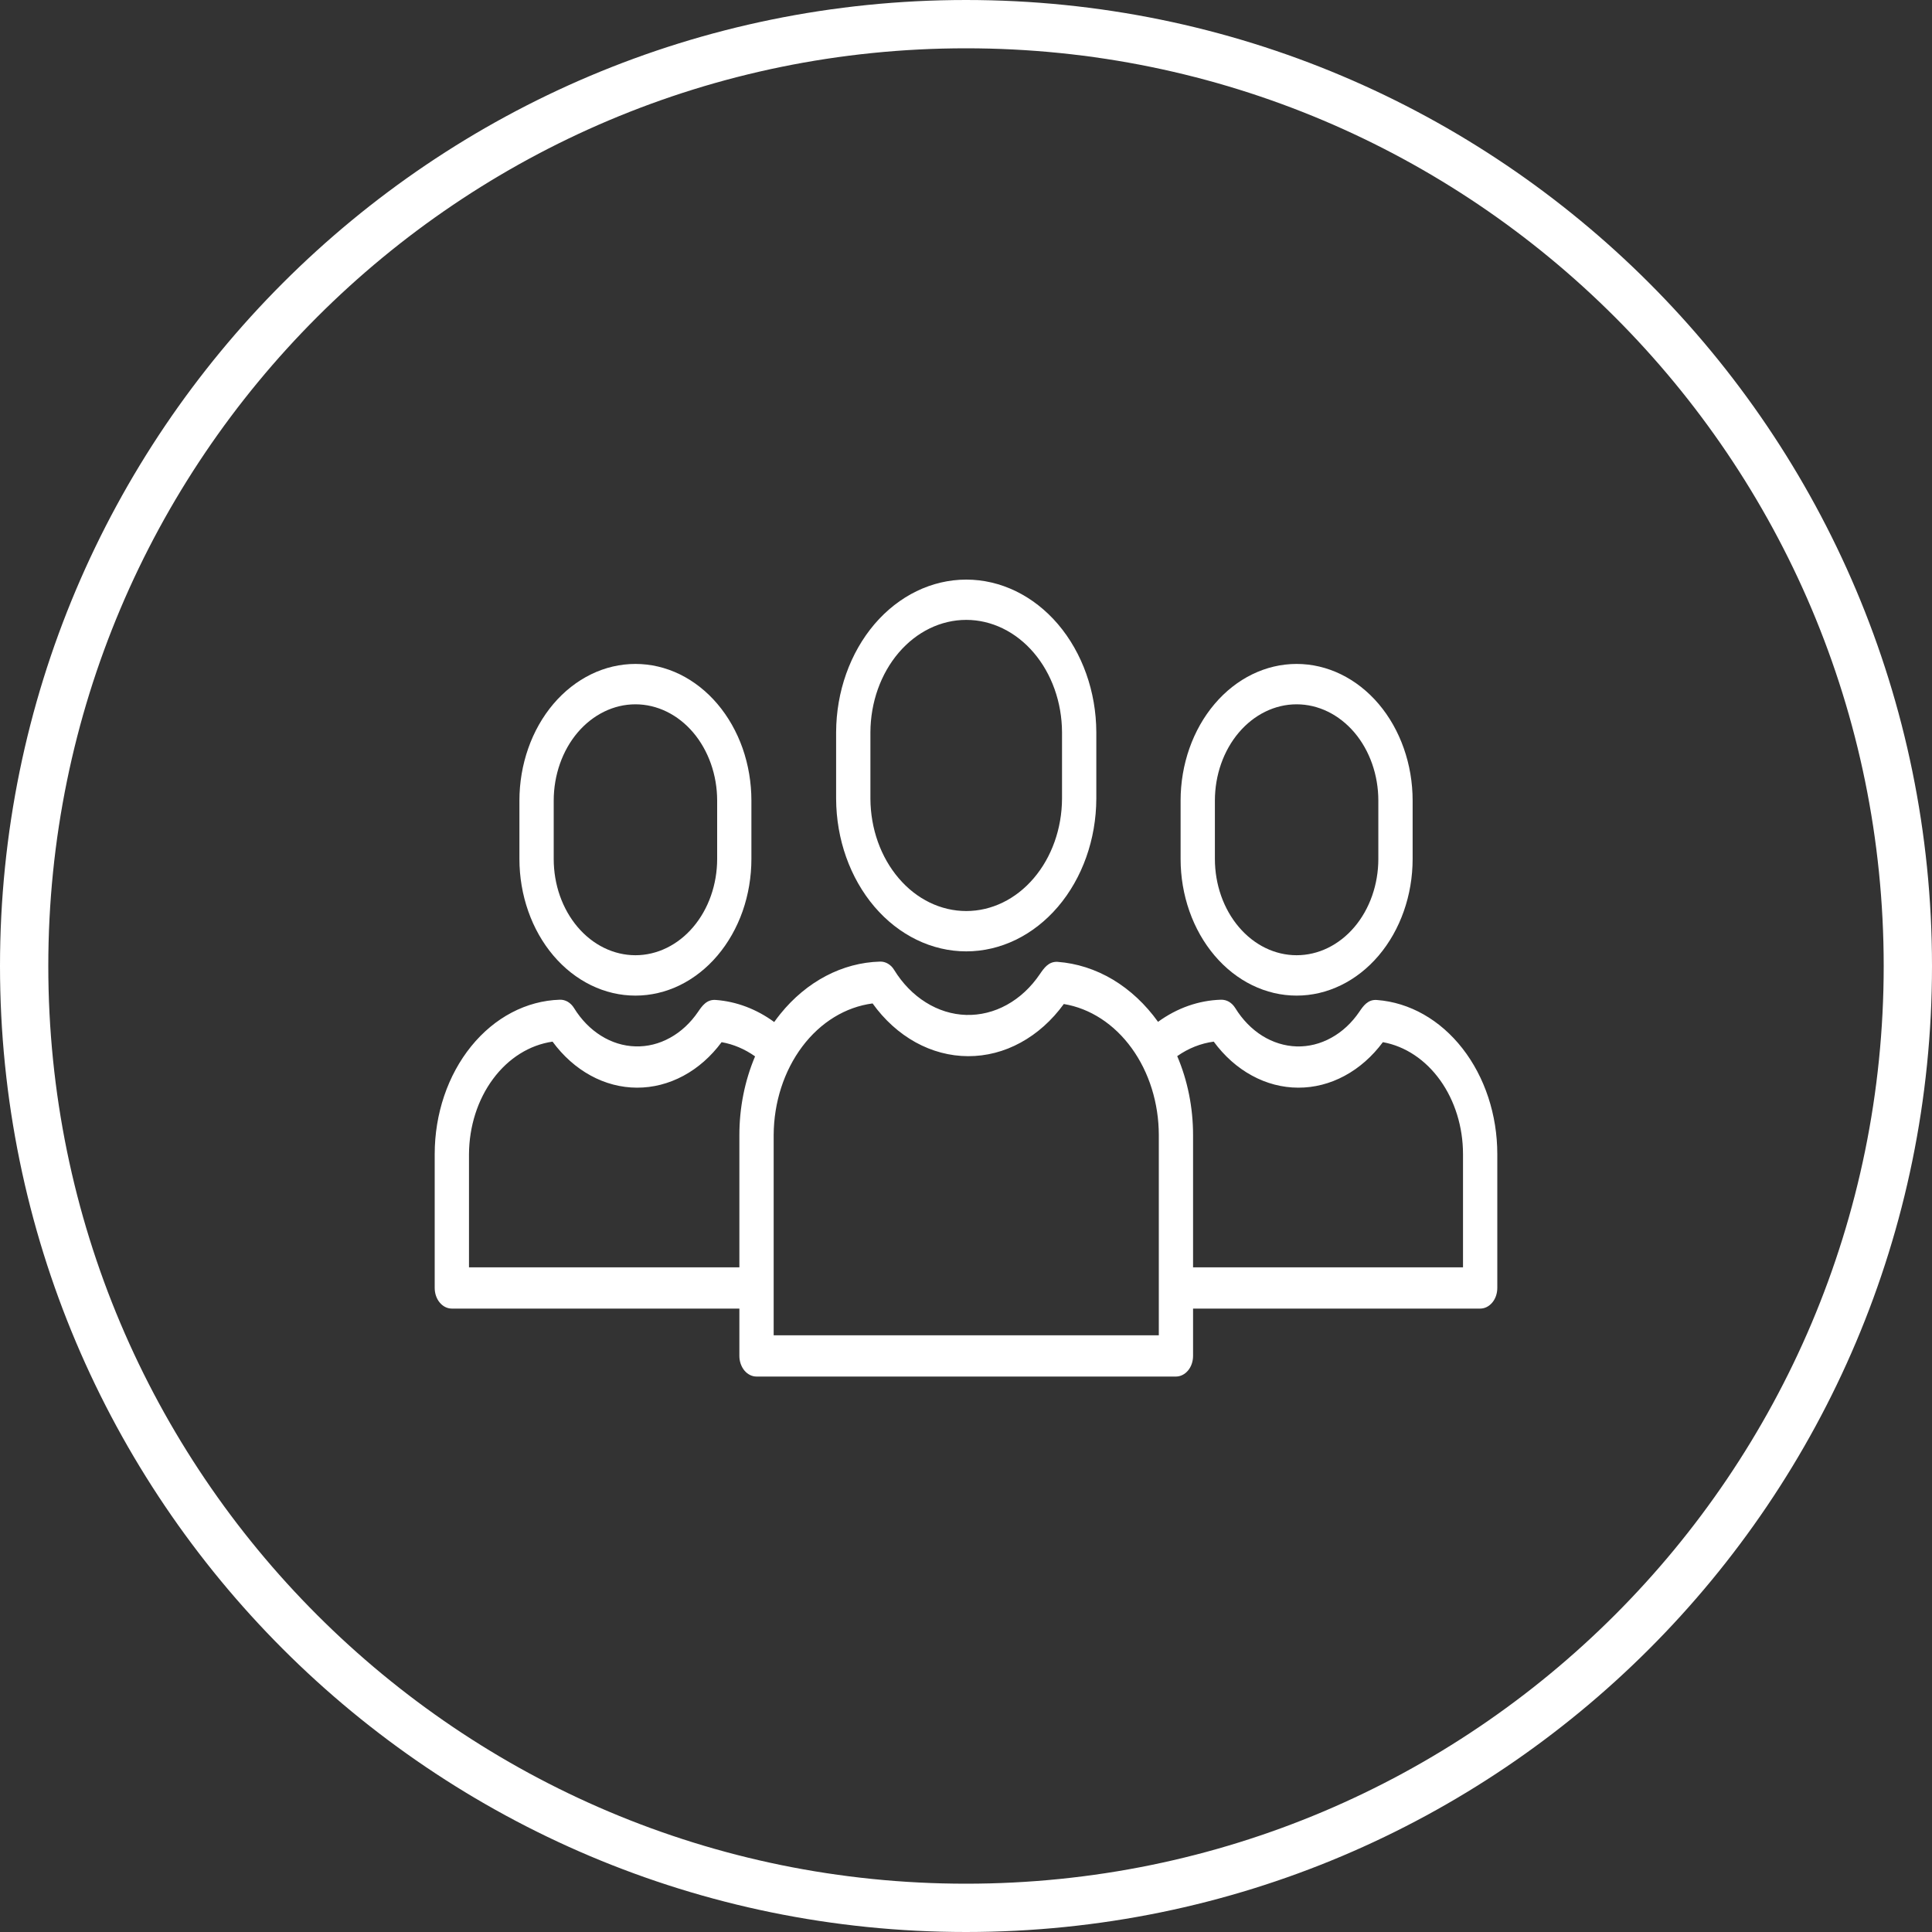<svg width="40" height="40" viewBox="0 0 40 40" fill="none" xmlns="http://www.w3.org/2000/svg">
<rect x="0" y="0" width="40" height="40" fill="#333333" stroke="none"/>
<path d="M22.698 16.537V15.159C22.695 14.32 22.409 13.517 21.905 12.924C21.4 12.332 20.717 12 20.005 12C19.292 12 18.609 12.332 18.104 12.924C17.6 13.517 17.314 14.32 17.311 15.159V16.537C17.314 17.377 17.6 18.18 18.104 18.772C18.609 19.364 19.292 19.697 20.005 19.697C20.717 19.697 21.4 19.364 21.905 18.772C22.409 18.18 22.695 17.377 22.698 16.537ZM18.021 16.537V15.159C18.024 14.541 18.234 13.95 18.606 13.514C18.977 13.079 19.48 12.834 20.005 12.834C20.529 12.834 21.032 13.079 21.403 13.514C21.775 13.95 21.985 14.541 21.988 15.159V16.537C21.985 17.155 21.775 17.746 21.403 18.182C21.032 18.618 20.529 18.862 20.005 18.862C19.48 18.862 18.977 18.618 18.606 18.182C18.234 17.746 18.024 17.155 18.021 16.537V16.537Z" fill="white"/>
<path d="M15.663 28.5H24.346C24.44 28.5 24.53 28.455 24.597 28.375C24.664 28.295 24.701 28.186 24.701 28.073V27.093H30.645C30.739 27.093 30.829 27.048 30.896 26.968C30.963 26.888 31 26.779 31 26.666V23.895C31 23.082 30.742 22.3 30.279 21.707C29.817 21.114 29.184 20.755 28.51 20.704C28.32 20.687 28.223 20.831 28.144 20.947C27.987 21.178 27.789 21.362 27.563 21.486C27.338 21.611 27.092 21.672 26.844 21.665C26.597 21.657 26.354 21.582 26.134 21.445C25.914 21.307 25.723 21.111 25.575 20.871C25.541 20.816 25.497 20.772 25.446 20.741C25.394 20.711 25.338 20.697 25.281 20.698C24.82 20.711 24.37 20.869 23.976 21.156C23.715 20.792 23.397 20.495 23.04 20.281C22.682 20.068 22.292 19.943 21.894 19.914C21.711 19.905 21.618 20.039 21.528 20.17C21.344 20.441 21.111 20.658 20.846 20.804C20.582 20.95 20.293 21.021 20.003 21.013C19.712 21.004 19.427 20.916 19.169 20.754C18.91 20.593 18.686 20.363 18.513 20.082C18.48 20.026 18.435 19.982 18.384 19.952C18.333 19.922 18.276 19.907 18.219 19.909C17.441 19.93 16.701 20.319 16.158 20.99C16.113 21.045 16.071 21.102 16.029 21.16C15.663 20.892 15.248 20.735 14.82 20.703C14.631 20.687 14.533 20.831 14.454 20.947C14.297 21.177 14.099 21.362 13.873 21.486C13.648 21.611 13.402 21.672 13.154 21.664C12.907 21.657 12.664 21.582 12.444 21.444C12.224 21.307 12.033 21.111 11.885 20.871C11.851 20.816 11.807 20.772 11.756 20.741C11.704 20.711 11.648 20.696 11.591 20.698C10.898 20.719 10.239 21.065 9.755 21.663C9.271 22.26 9 23.061 9 23.895V26.666C9 26.779 9.037 26.888 9.104 26.968C9.17 27.048 9.261 27.093 9.355 27.093H15.308V28.073C15.308 28.186 15.346 28.295 15.412 28.375C15.479 28.455 15.569 28.5 15.663 28.5V28.5ZM25.129 21.566C25.348 21.864 25.617 22.104 25.919 22.268C26.22 22.433 26.547 22.518 26.878 22.519C27.209 22.52 27.536 22.437 27.838 22.274C28.14 22.112 28.41 21.874 28.631 21.577C29.092 21.66 29.513 21.94 29.818 22.366C30.122 22.791 30.29 23.334 30.29 23.895V26.239H24.701V23.5C24.701 22.932 24.589 22.372 24.373 21.866C24.605 21.703 24.863 21.601 25.129 21.566V21.566ZM18.066 20.775C18.311 21.117 18.615 21.391 18.956 21.58C19.297 21.768 19.668 21.866 20.043 21.867C20.419 21.868 20.79 21.773 21.131 21.586C21.473 21.4 21.778 21.127 22.025 20.787C22.569 20.877 23.069 21.202 23.43 21.701C23.792 22.2 23.991 22.839 23.992 23.5V27.646H16.018V23.5C16.021 22.823 16.232 22.171 16.61 21.668C16.988 21.165 17.506 20.848 18.066 20.775V20.775ZM9.71 26.239V23.895C9.713 23.32 9.89 22.766 10.209 22.337C10.527 21.908 10.965 21.634 11.44 21.566C11.659 21.864 11.928 22.104 12.229 22.268C12.53 22.433 12.857 22.518 13.188 22.519C13.519 22.52 13.846 22.436 14.148 22.274C14.45 22.112 14.72 21.874 14.94 21.577C15.185 21.62 15.42 21.72 15.633 21.871C15.419 22.375 15.308 22.934 15.308 23.5V26.239H9.71Z" fill="white"/>
<path d="M29.247 17.783V16.576C29.247 15.826 28.994 15.106 28.544 14.575C28.093 14.044 27.482 13.746 26.845 13.746C26.208 13.746 25.597 14.044 25.147 14.575C24.696 15.106 24.443 15.826 24.443 16.576V17.783C24.443 18.533 24.696 19.253 25.147 19.784C25.597 20.315 26.208 20.613 26.845 20.613C27.482 20.613 28.093 20.315 28.544 19.784C28.994 19.253 29.247 18.533 29.247 17.783V17.783ZM25.153 17.783V16.576C25.153 16.048 25.331 15.54 25.649 15.166C25.966 14.793 26.396 14.582 26.845 14.582C27.294 14.582 27.724 14.793 28.042 15.166C28.359 15.54 28.537 16.048 28.537 16.576V17.783C28.537 18.311 28.359 18.819 28.042 19.193C27.724 19.567 27.294 19.777 26.845 19.777C26.396 19.777 25.966 19.567 25.649 19.193C25.331 18.819 25.153 18.311 25.153 17.783V17.783Z" fill="white"/>
<path d="M15.557 17.783V16.576C15.557 16.205 15.495 15.837 15.375 15.493C15.254 15.15 15.077 14.838 14.854 14.575C14.631 14.312 14.366 14.104 14.075 13.961C13.783 13.819 13.471 13.746 13.156 13.746C12.84 13.746 12.528 13.819 12.237 13.961C11.945 14.104 11.68 14.312 11.457 14.575C11.234 14.838 11.057 15.15 10.937 15.493C10.816 15.837 10.754 16.205 10.754 16.576V17.783C10.754 18.154 10.816 18.522 10.937 18.866C11.057 19.209 11.234 19.521 11.457 19.784C11.68 20.047 11.945 20.255 12.237 20.398C12.528 20.54 12.84 20.613 13.156 20.613C13.471 20.613 13.783 20.54 14.075 20.398C14.366 20.255 14.631 20.047 14.854 19.784C15.077 19.521 15.254 19.209 15.375 18.866C15.495 18.522 15.557 18.154 15.557 17.783V17.783ZM11.464 17.783V16.576C11.464 16.048 11.642 15.54 11.959 15.166C12.277 14.793 12.707 14.582 13.156 14.582C13.604 14.582 14.035 14.793 14.352 15.166C14.669 15.54 14.848 16.048 14.848 16.576V17.783C14.848 18.044 14.804 18.304 14.719 18.546C14.634 18.788 14.509 19.008 14.352 19.193C14.195 19.378 14.008 19.525 13.803 19.625C13.598 19.725 13.378 19.777 13.156 19.777C12.934 19.777 12.713 19.725 12.508 19.625C12.303 19.525 12.116 19.378 11.959 19.193C11.802 19.008 11.677 18.788 11.592 18.546C11.507 18.304 11.464 18.044 11.464 17.783V17.783Z" fill="white"/>
<path d="M39.5 20C39.5 30.77 30.77 39.5 20 39.5C9.23 39.5 0.5 30.77 0.5 20C0.5 9.23 9.23 0.5 20 0.5C30.77 0.5 39.5 9.23 39.5 20Z" stroke="white"/>
</svg>
